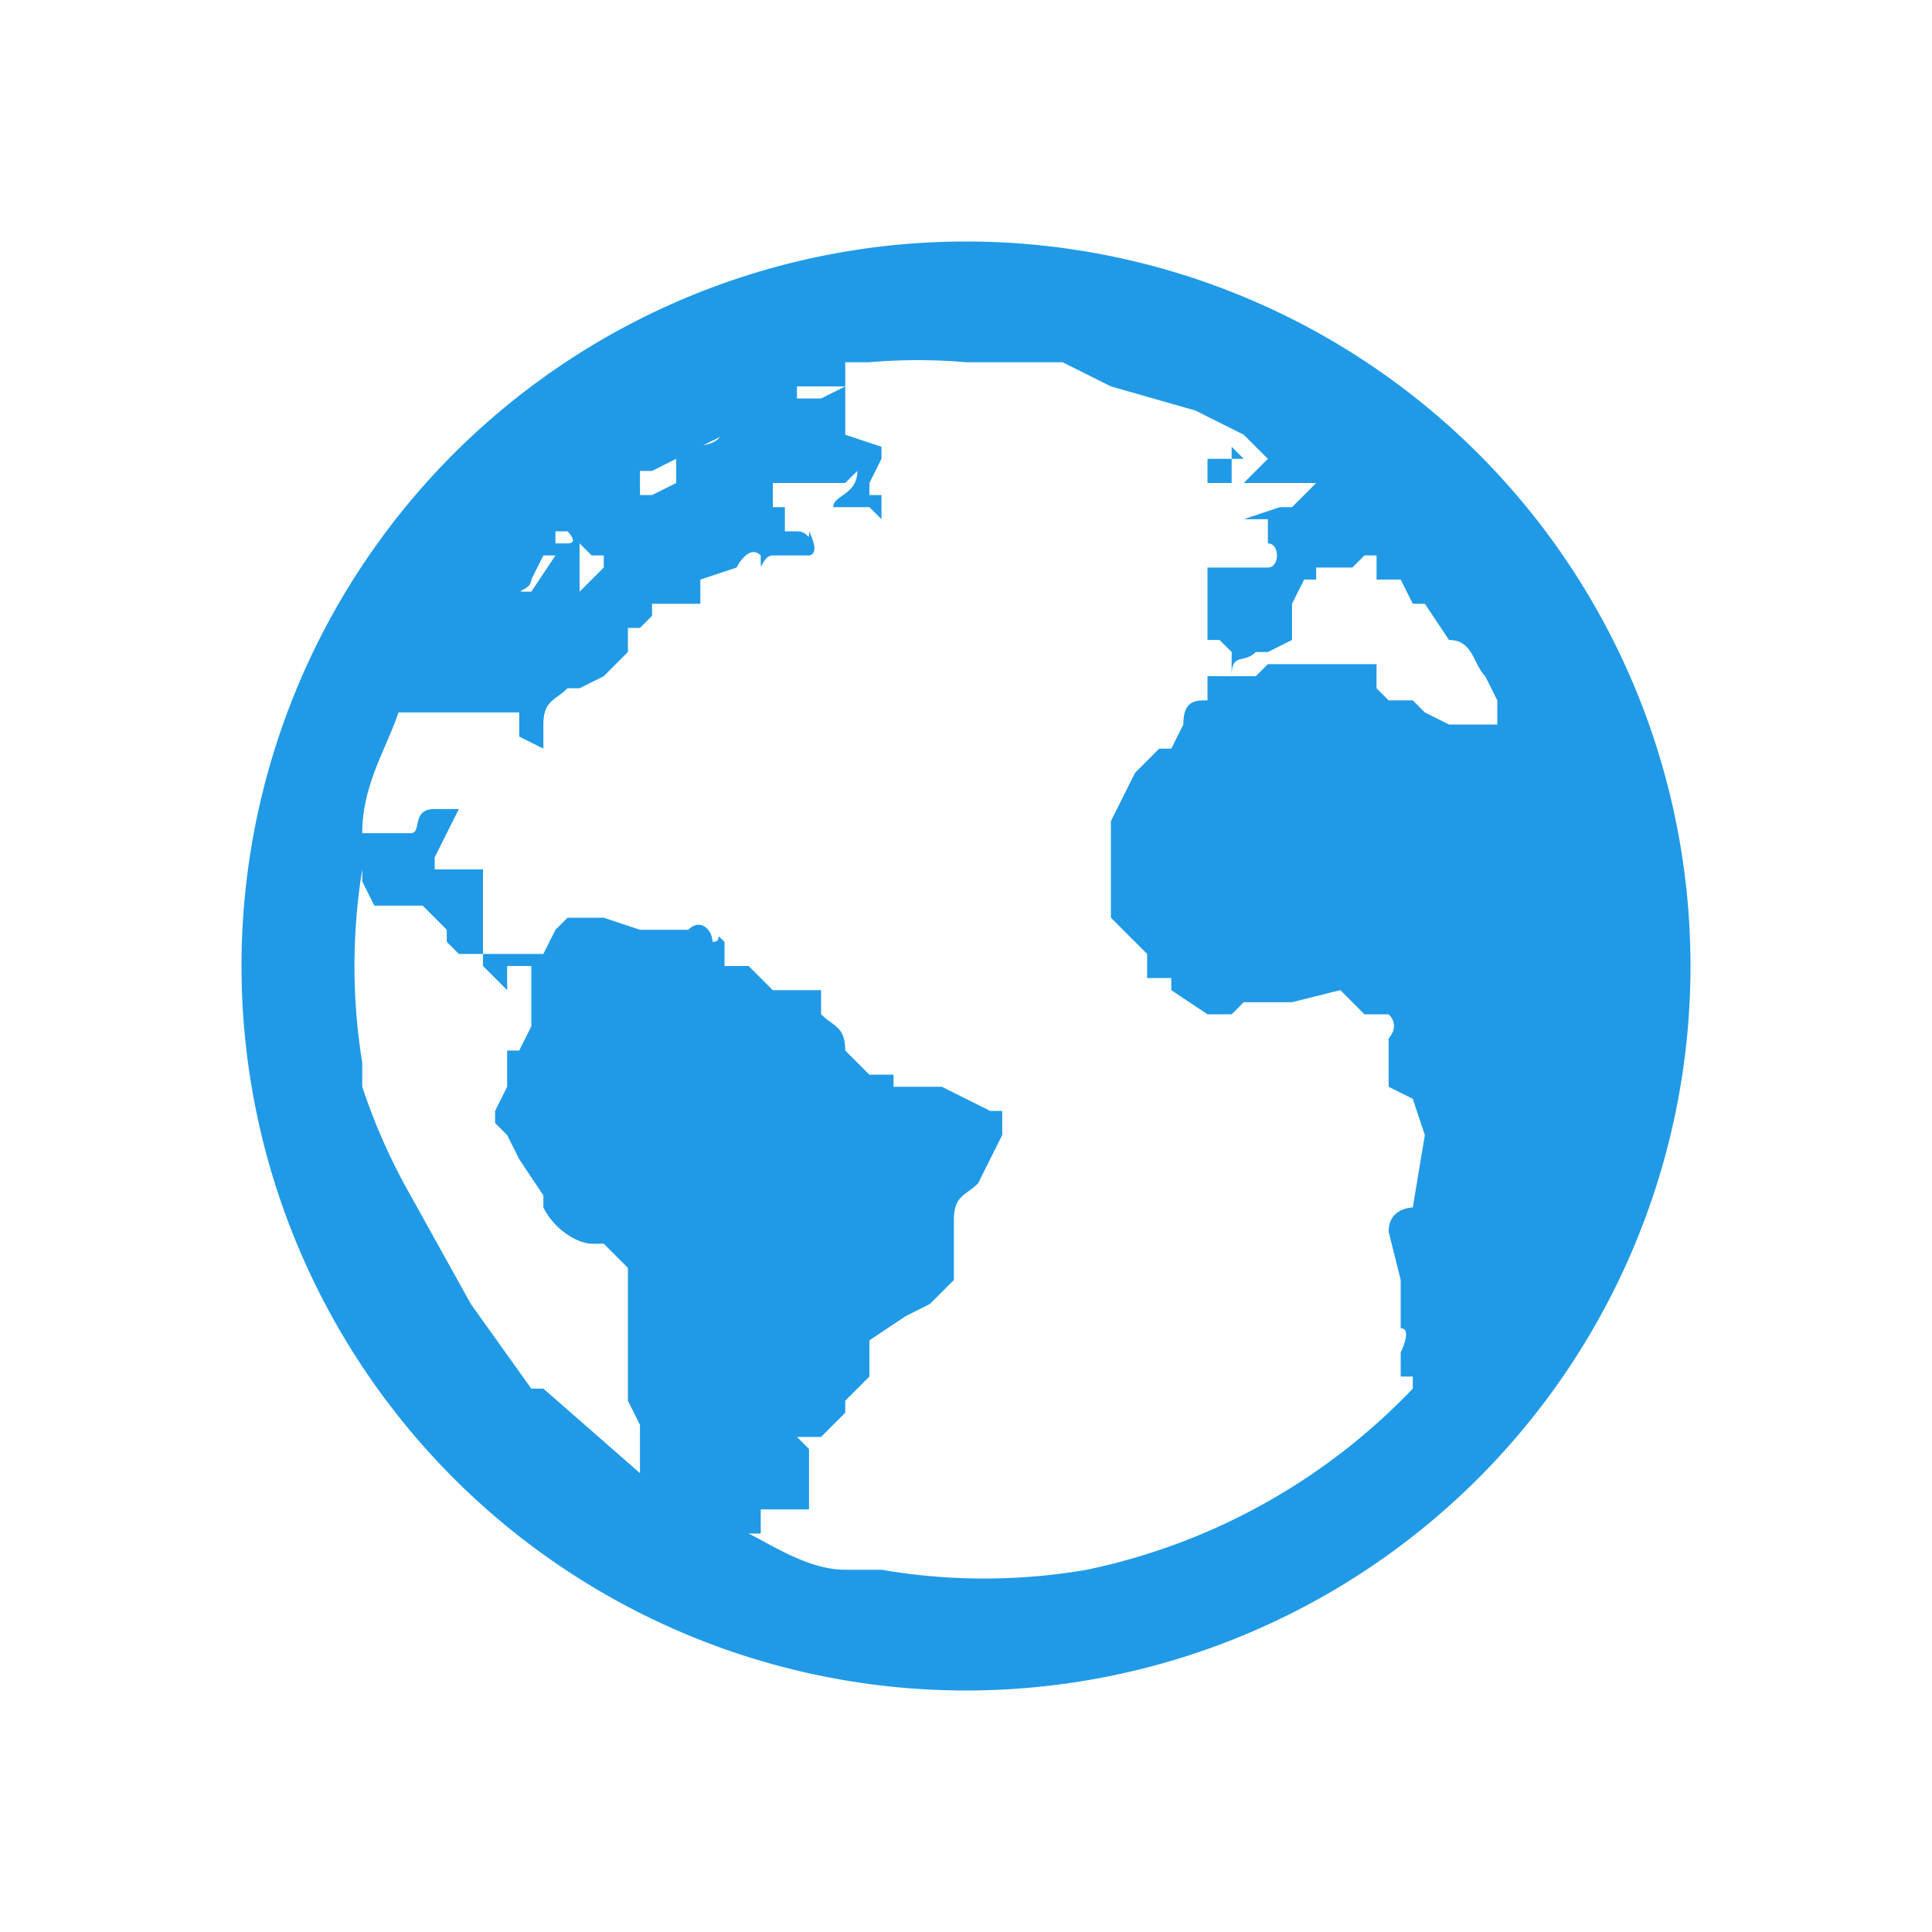 <svg xmlns="http://www.w3.org/2000/svg" width="16" height="16" viewBox="0 0 16 16"><path d="M8 2a6 6 0 1 0 0 12A6 6 0 0 0 8 2m0 1h.8l.4.2.7.2.4.2.1.1.1.1-.2.2h.1c0 .1 0 .1 0 0h.6-.1l-.1.1-.1.1h-.1l-.3.1h.2v.2c.1 0 .1.2 0 .2H10v.6h.1l.1.1v.2H10v.2c-.1 0-.2 0-.2.2l-.1.2h-.1l-.2.2-.1.2-.1.2v.8l.1.1.2.2v.2h.2v.1l.3.2h.2l.1-.1h.4l.4-.1.2.2h.2c.1.1 0 .2 0 .2V9l.2.1.1.3-.1.6s-.2 0-.2.2l.1.4v.4c.1 0 0 .2 0 .2v.2h.1v.1A5.2 5.2 0 0 1 9 13a5 5 0 0 1-1.7 0H7c-.3 0-.6-.2-.8-.3h.1v-.2h.4V12l-.1-.1h.2l.2-.2v-.1l.1-.1.1-.1v-.3l.3-.2.2-.1.2-.2v-.5c0-.2.1-.2.2-.3l.2-.4v-.2h-.1L7.8 9h-.4v-.1h-.2L7 8.7c0-.2-.1-.2-.2-.3v-.2h-.4L6.2 8H6v-.2c-.1-.1 0 0-.1 0 0-.1-.1-.2-.2-.1h-.4L5 7.6c0-.1 0 0 0 0h-.3l-.1.1-.1.2H4v-.7h-.4v-.1l.1-.2.1-.2h-.2c-.2 0-.1.2-.2.2H3c0-.4.2-.7.3-1h1v.2l.2.1V6c0-.2.1-.2.2-.3h.1l.2-.1.2-.2v-.2h.1l.1-.1V5h.4v-.2l.3-.1s.1-.2.2-.1c0 .2 0 0 .1 0h.3s.1 0 0-.2c0 .1 0 0-.1 0 0 0 0 .1 0 0h-.1v-.2h-.1V4h.3c0 .1 0 0 0 0H7l.1-.1c0 .2-.2.2-.2.3h.3l.1.1v-.2h-.1V4l.1-.2v-.1L7 3.6v-.4l-.2.1h-.2v-.1H7V3h.2A4.6 4.6 0 0 1 8 3zm-2 .5c0 .2-.2.2-.4.2V4l-.2.1h-.1v-.2h.1l.6-.3m4.2.2H10V4h.2v-.2h.1l-.1-.1zm-5.5.6s.1.1 0 .1h-.1v-.1m.3.2H5v.1l-.2.2v-.4zm-.3 0-.2.3c-.2 0 0 0 0-.1l.1-.2h.1zm6.8.2h.2l.1.2h.1l.2.3c.2 0 .2.2.3.3l.1.2V6H12l-.2-.1-.1-.1h-.2l-.1-.1v-.2h-.9l-.1.1h-.2c0-.2.1-.1.2-.2h.1l.2-.1V5l.1-.2h.1v-.1h.3l.1-.1h.1zm.6.6h-.2.1m-6.8-.6h.1-.1m-.2.1-.1.1h-.1.2zm6.5 0V5c0-.1 0 0 0 0m0 0v.2V5M3 7.3l.1.2h.4l.2.2v.1l.1.1H4V8l.2.2V8h.2v.5l-.1.2h-.1V9l-.1.2v.1l.1.1.1.2.2.3v.1c.1 0 0 0 0 0 .1.2.3.3.4.3H5l.2.2v1.1l.1.2v.4l-.8-.7h-.1l-.5-.7-.5-.9A5 5 0 0 1 3 9v-.2a5 5 0 0 1 0-1.6m2 .5V8" fill="#209ae7" color="#000"/></svg>